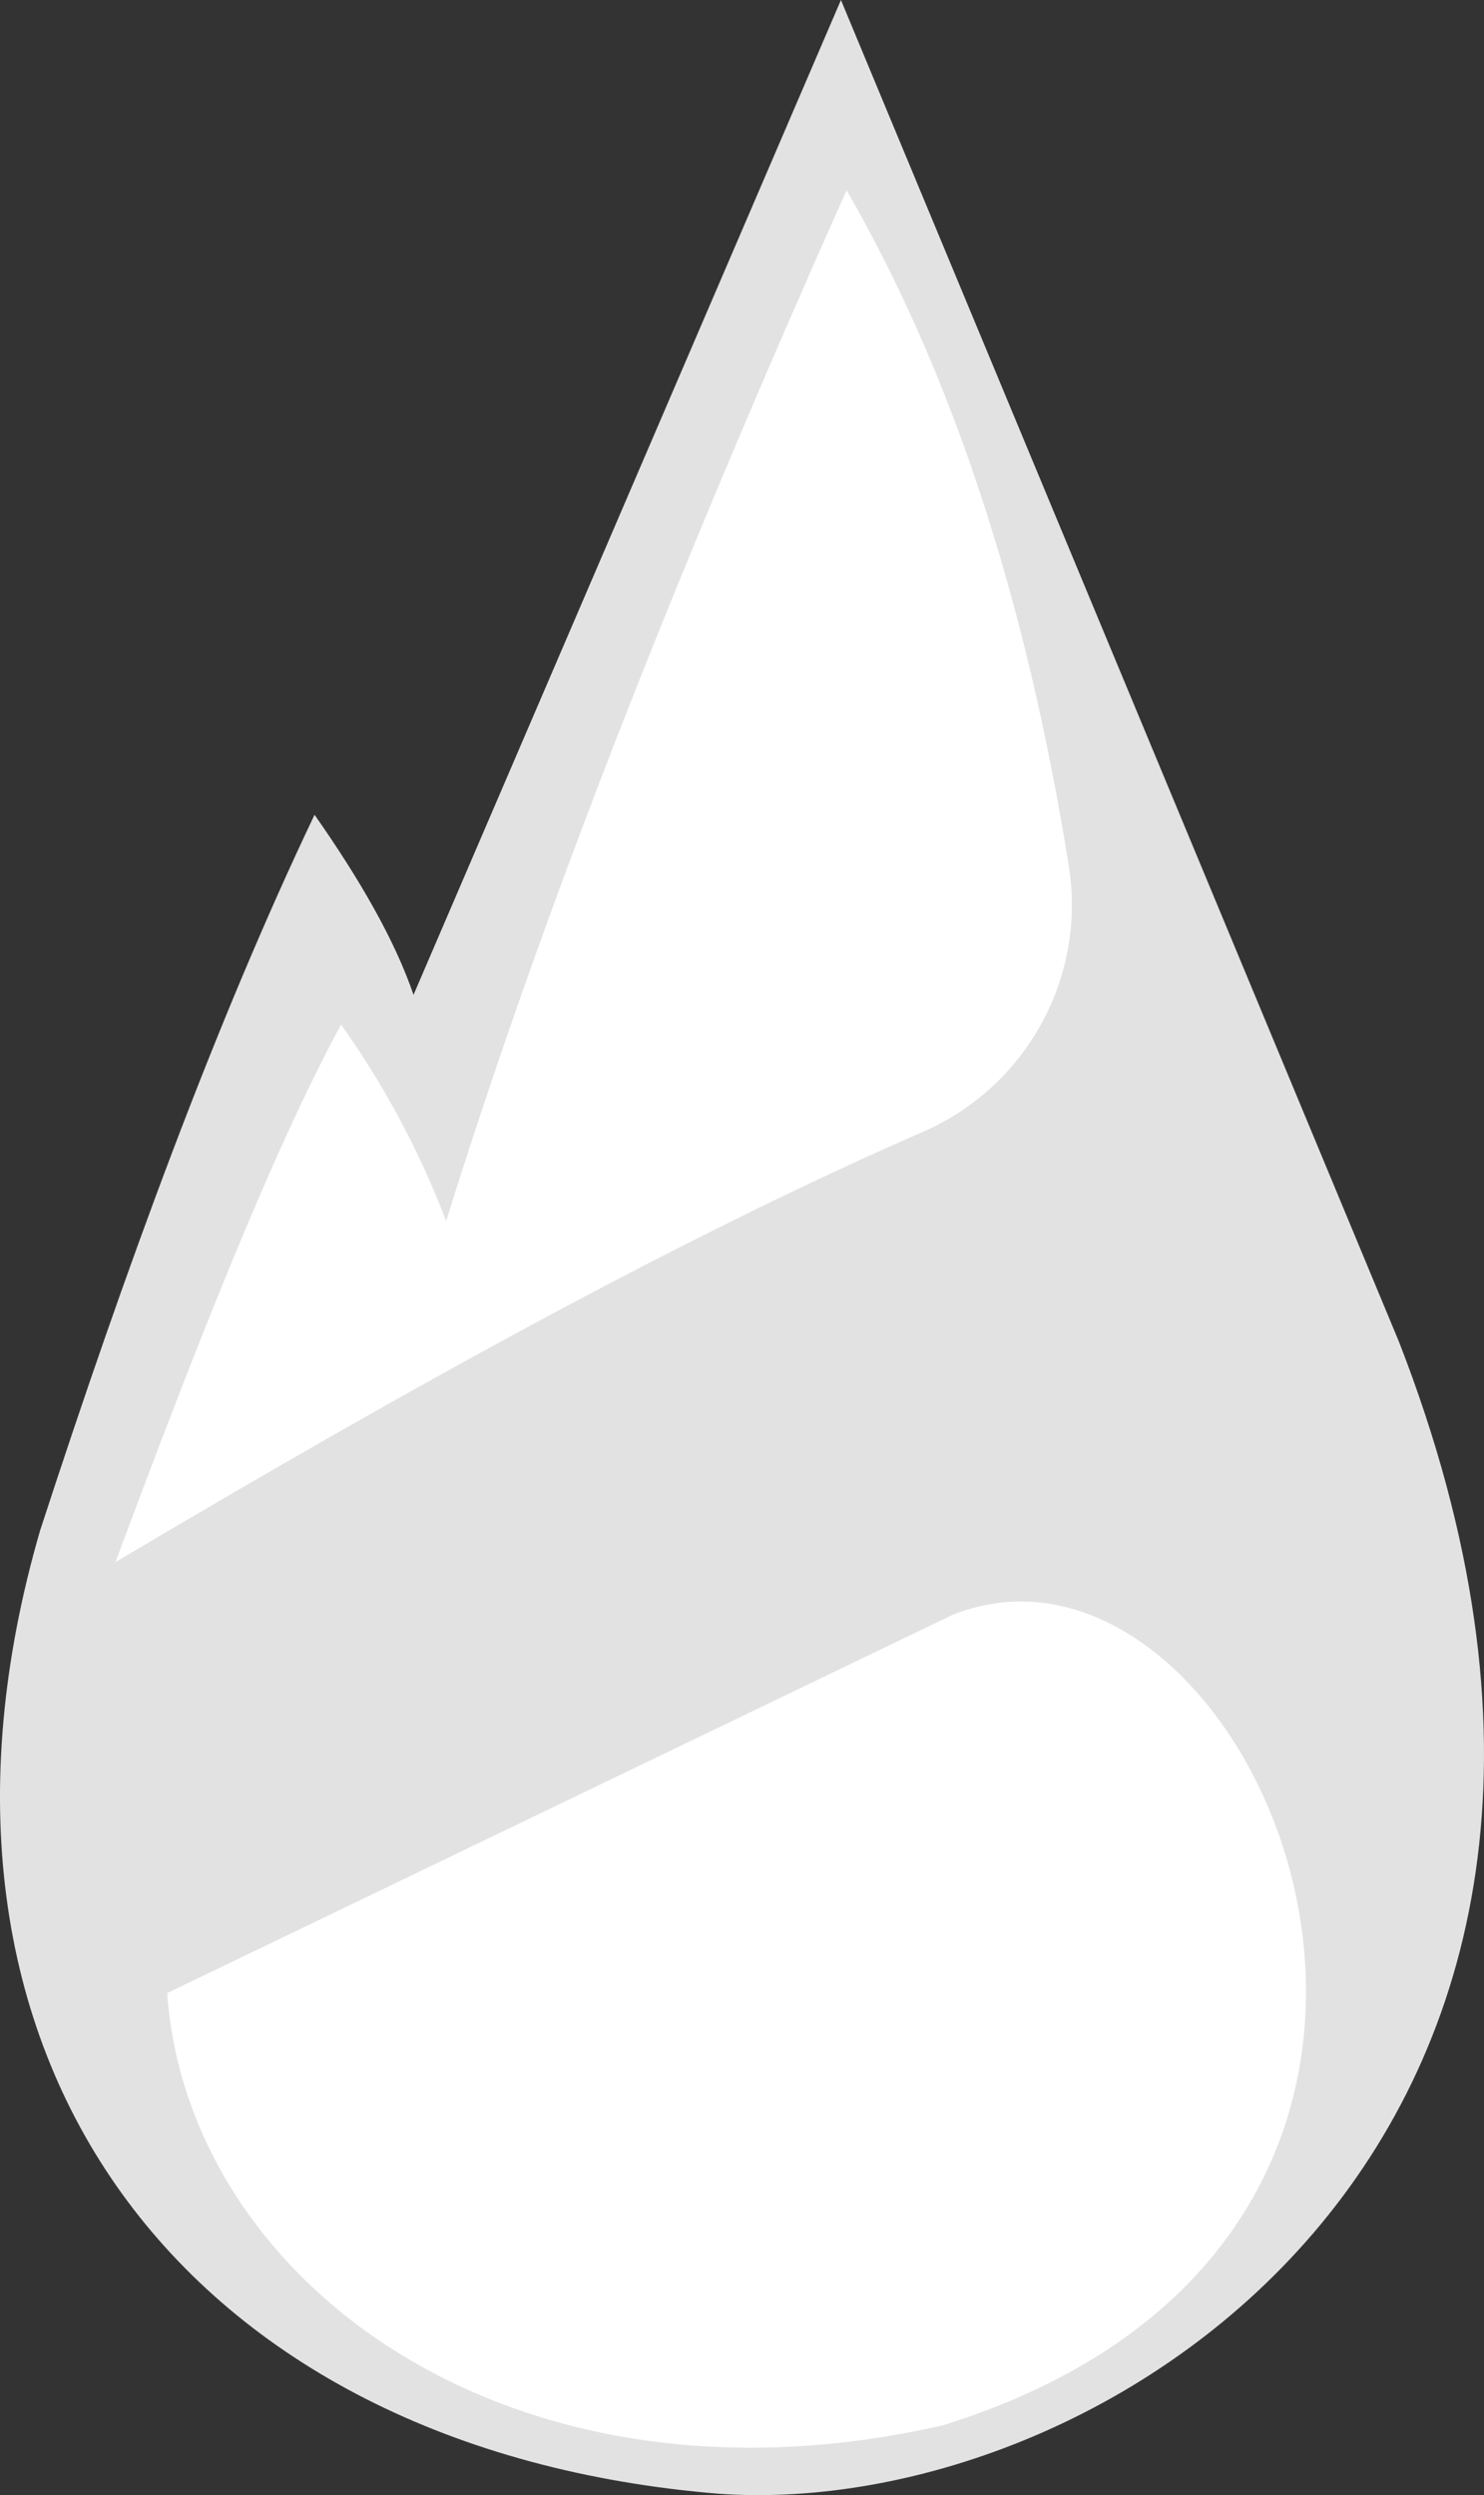 <svg version="1.1" id="图层_1" x="0px" y="0px" width="88.942px" height="149.465px" viewBox="0 0 88.942 149.465" enable-background="new 0 0 88.942 149.465" xml:space="preserve" xmlns="http://www.w3.org/2000/svg" xmlns:xlink="http://www.w3.org/1999/xlink" xmlns:xml="http://www.w3.org/XML/1998/namespace">
  <rect x="0" y="0" width="88.942" height="149.465" fill="#333333" stroke="none"/>
  <g>
    <path fill="#E2E2E2" d="M83.838,80.355L83.838,80.355L50.401,0L24.784,59.593c-1.102-3.229-3.186-6.869-5.932-10.786
		C12.949,61.189,7.554,75.878,2.403,91.682c-9.168,31.549,8.638,55.092,40.718,57.705C66.58,151.004,102.277,127.625,83.838,80.355" class="color c1"/>
    <g>
      <path fill="#FFFFFF" d="M20.442,61.374c-4.125,7.599-8.766,19.427-13.521,32.201c17.336-10.292,33.869-19.45,48.386-25.77
			c6.203-2.7,9.82-9.251,8.751-15.931c-2.503-15.643-6.84-29.25-13.319-40.479c-9.54,21.38-17.886,42.142-23.999,61.75
			C25.13,68.928,23.024,65.008,20.442,61.374z" class="color c2"/>
      <path fill="#FFFFFF" d="M10.021,119.391l47.054-22.65c18.202-7.281,37.077,36.807-0.539,48.537
			C30.594,151.209,11.235,136.648,10.021,119.391z" class="color c2"/>
    </g>
  </g>
</svg>